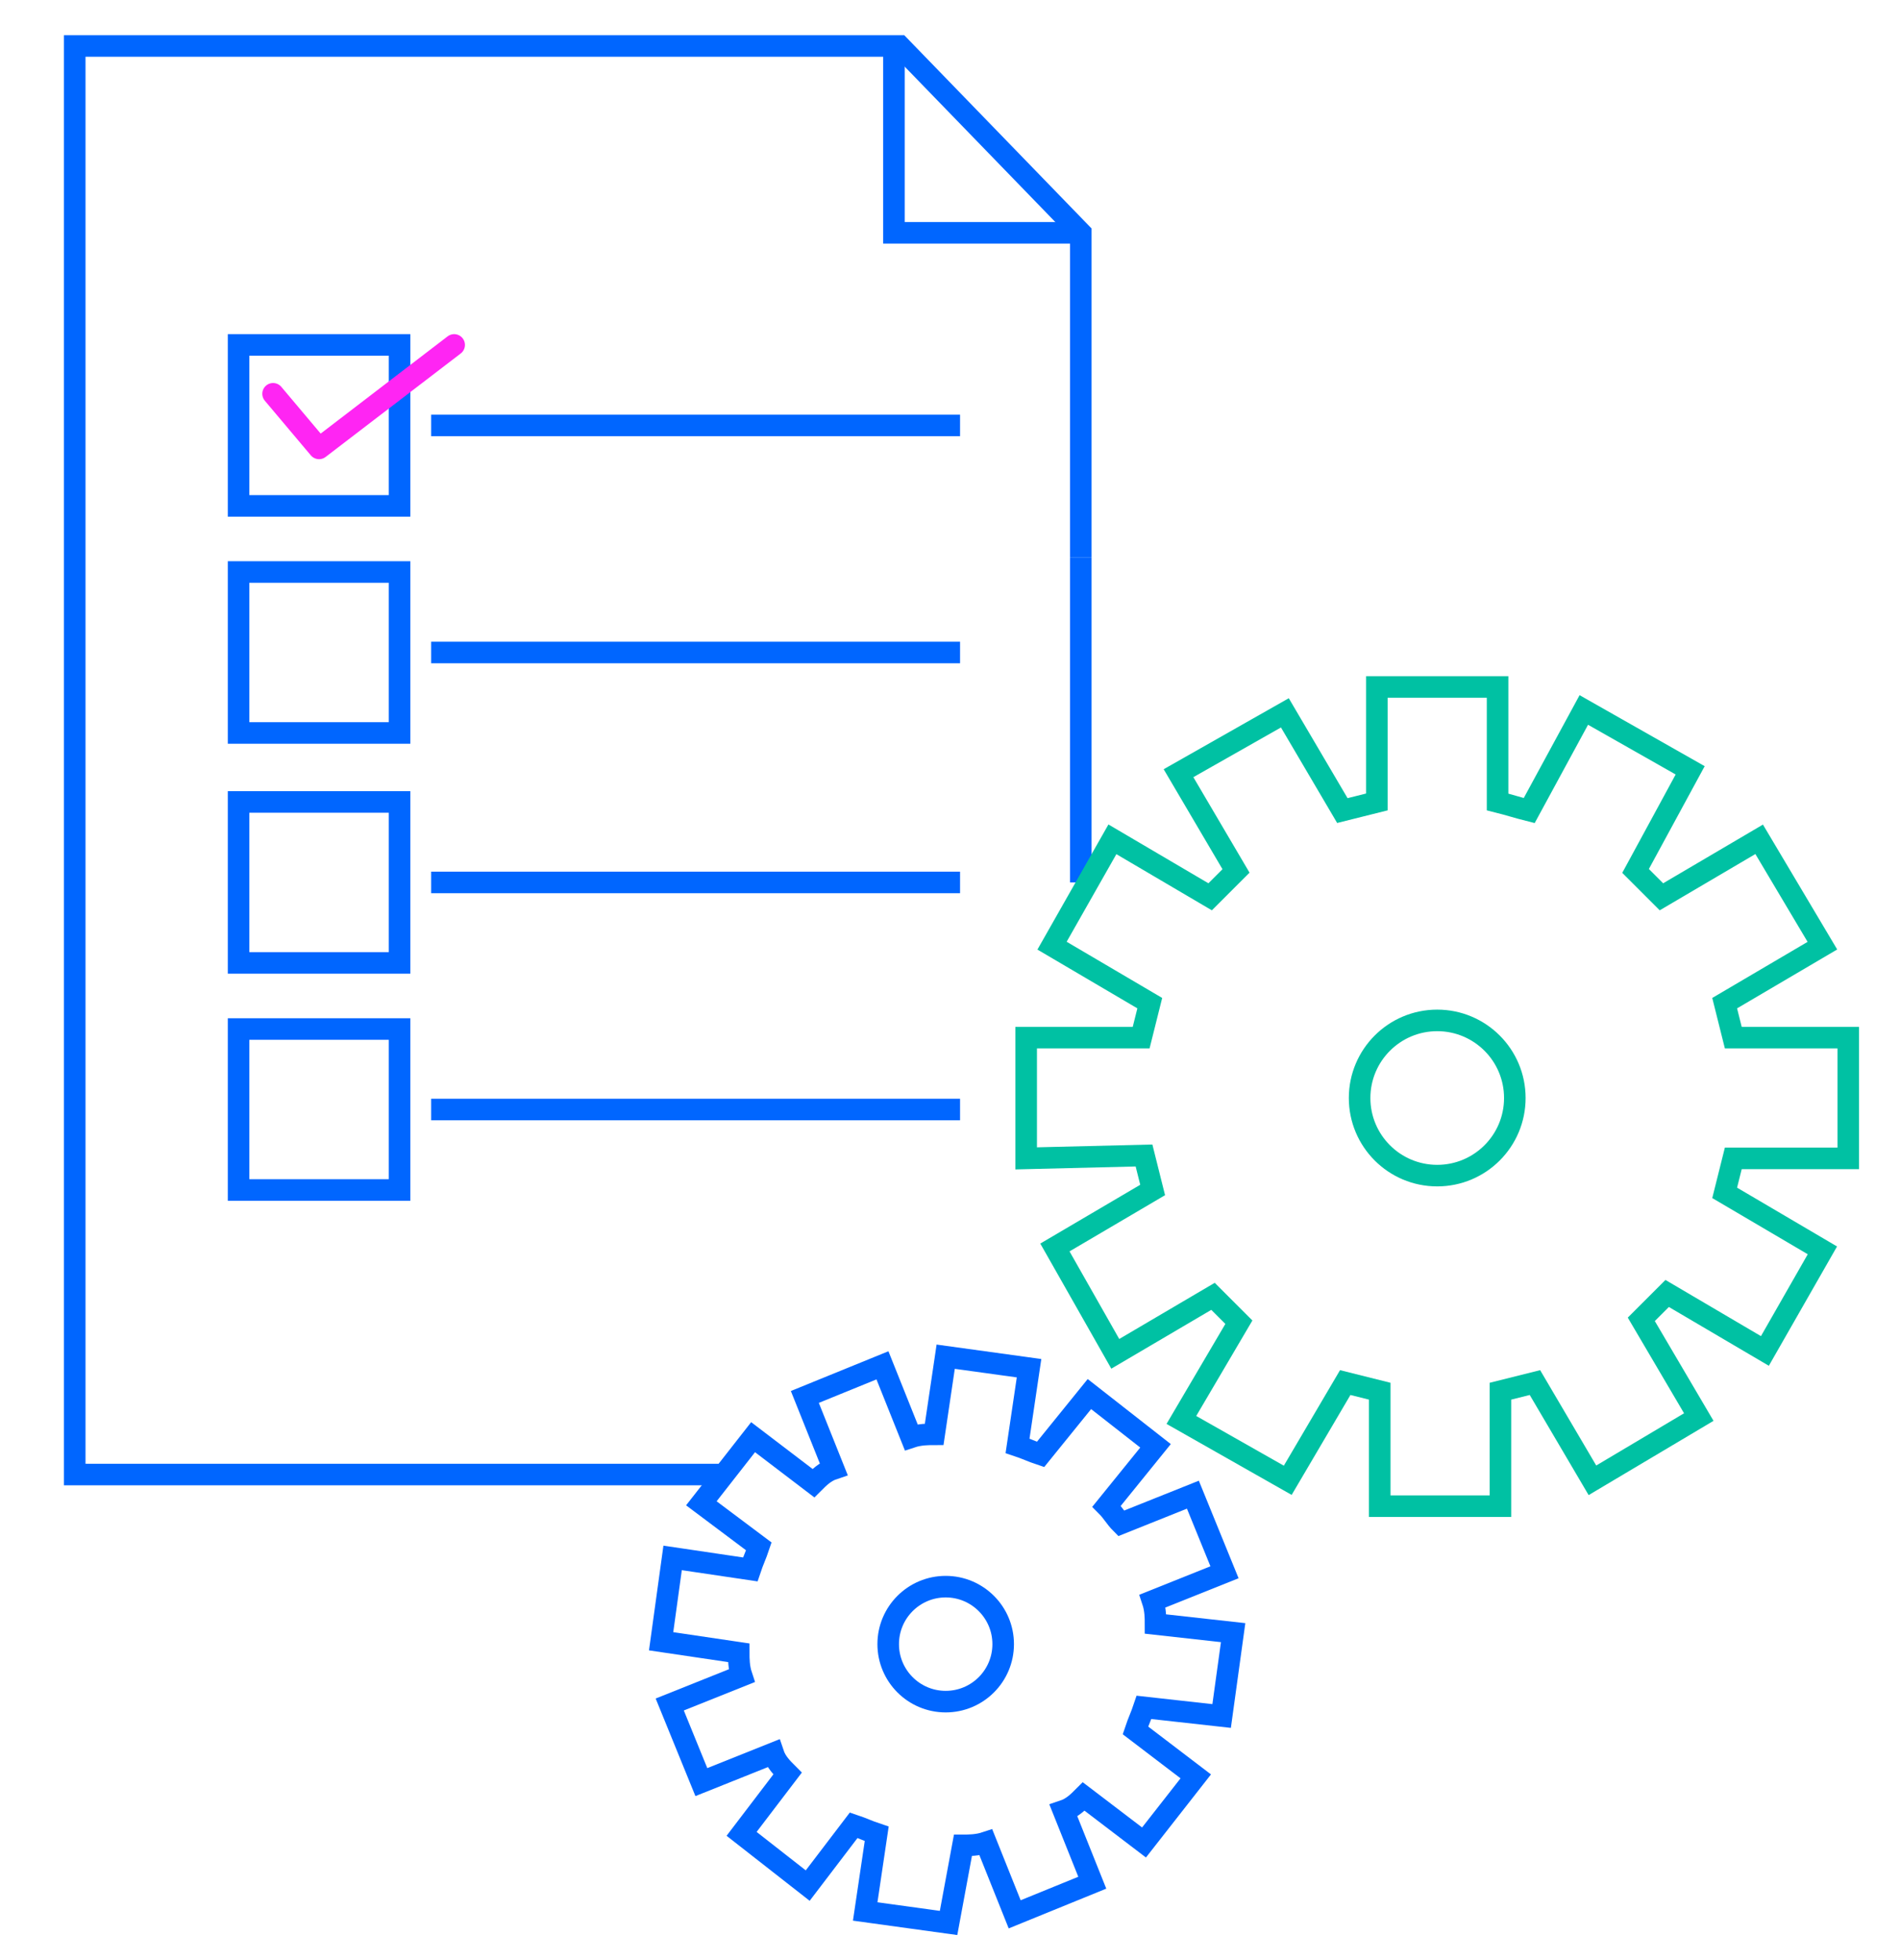 <?xml version="1.0" encoding="utf-8"?>
<!-- Generator: Adobe Illustrator 23.0.1, SVG Export Plug-In . SVG Version: 6.00 Build 0)  -->
<svg version="1.1" id="Layer_1" xmlns="http://www.w3.org/2000/svg" xmlns:xlink="http://www.w3.org/1999/xlink" x="0px" y="0px"
	 viewBox="0 0 66.1 68.2" style="enable-background:new 0 0 66.1 68.2;" xml:space="preserve">
<style type="text/css">
	.st0{fill:#FF25F3;}
	.st1{fill:#2935E8;}
	.st2{fill:#00C1A3;}
	.st3{fill:none;stroke:#0066FF;stroke-width:0.75;stroke-linejoin:round;stroke-miterlimit:10;}
	.st4{fill:#FFFFFF;stroke:#00C1A3;stroke-width:0.75;stroke-miterlimit:10;}
	.st5{fill:#FFFFFF;stroke:#0066FF;stroke-width:0.75;stroke-miterlimit:10;}
	.st6{fill:none;stroke:#00C1A3;stroke-width:0.75;stroke-miterlimit:10;}
	
		.st7{fill-rule:evenodd;clip-rule:evenodd;fill:none;stroke:#FF25F3;stroke-width:0.75;stroke-linecap:round;stroke-linejoin:round;stroke-miterlimit:10;}
	.st8{fill:none;stroke:#0066FF;stroke-width:0.75;stroke-miterlimit:10;}
	.st9{fill-rule:evenodd;clip-rule:evenodd;fill:none;stroke:#0066FF;stroke-width:0.75;stroke-miterlimit:10;}
	.st10{fill-rule:evenodd;clip-rule:evenodd;fill:none;stroke:#00C1A3;stroke-width:0.75;stroke-miterlimit:10;}
	.st11{fill:none;stroke:#FF25F3;stroke-width:0.75;stroke-linecap:round;stroke-linejoin:round;stroke-miterlimit:10;}
	.st12{fill:#FFFFFF;stroke:#FF25F3;stroke-width:0.75;stroke-linecap:round;stroke-linejoin:round;stroke-miterlimit:10;}
	.st13{fill-rule:evenodd;clip-rule:evenodd;fill:#FFFFFF;stroke:#0066FF;stroke-width:0.75;stroke-miterlimit:10;}
	
		.st14{fill-rule:evenodd;clip-rule:evenodd;fill:#FFFFFF;stroke:#FF25F3;stroke-width:0.75;stroke-linecap:round;stroke-linejoin:round;stroke-miterlimit:10;}
	.st15{fill-rule:evenodd;clip-rule:evenodd;fill:#FFFFFF;stroke:#00C1A3;stroke-width:0.75;stroke-miterlimit:10;}
	.st16{fill:none;stroke:#0066FF;stroke-width:0.75;stroke-linecap:round;stroke-linejoin:round;stroke-miterlimit:10;}
	.st17{fill:#FFFFFF;stroke:#00C1A3;stroke-width:0.75;stroke-linecap:round;stroke-linejoin:round;stroke-miterlimit:10;}
	
		.st18{fill-rule:evenodd;clip-rule:evenodd;fill:#FFFFFF;stroke:#0066FF;stroke-width:0.75;stroke-linecap:round;stroke-linejoin:round;stroke-miterlimit:10;}
	
		.st19{fill-rule:evenodd;clip-rule:evenodd;fill:none;stroke:#0066FF;stroke-width:0.75;stroke-linecap:round;stroke-linejoin:round;stroke-miterlimit:10;}
	.st20{fill:#FFFFFF;stroke:#0066FF;stroke-width:0.75;stroke-linejoin:round;stroke-miterlimit:10;}
	.st21{fill:none;stroke:#FF25F3;stroke-width:0.75;stroke-linecap:round;stroke-miterlimit:10;}
	.st22{fill:none;stroke:#00C1A3;stroke-width:0.75;stroke-miterlimit:10;stroke-dasharray:1.995,1.995;}
	.st23{fill:none;stroke:#FF25F3;stroke-width:0.75;stroke-linecap:round;stroke-miterlimit:10;stroke-dasharray:1.995,1.995;}
	.st24{fill:#FFFFFF;stroke:#000000;stroke-miterlimit:10;}
	.st25{fill:#0066FF;}
	.st26{fill:none;stroke:#FF25F3;stroke-width:0.75;stroke-linejoin:round;stroke-miterlimit:10;}
	.st27{fill:none;stroke:#FF25F3;stroke-width:0.75;stroke-miterlimit:10;}
	.st28{fill:none;stroke:#0066FF;stroke-width:0.75;stroke-linecap:round;stroke-miterlimit:10;}
	.st29{fill:none;stroke:#FFFFFF;stroke-width:0.75;stroke-miterlimit:10;}
	.st30{fill:none;stroke:#0000FF;stroke-width:2;stroke-miterlimit:10;}
	.st31{fill:none;stroke:#00C1A3;stroke-width:2;stroke-miterlimit:10;}
	.st32{fill:none;stroke:#FF25F3;stroke-width:2;stroke-linecap:round;stroke-linejoin:round;stroke-miterlimit:10;}
	.st33{fill:none;stroke:#FF25F3;stroke-width:0.75;stroke-linejoin:round;}
	.st34{fill:none;stroke:#FF25F3;stroke-width:0.75;stroke-linejoin:round;stroke-dasharray:1.916,1.916;}
	.st35{fill:none;stroke:#FF25F3;stroke-width:0.75;stroke-miterlimit:10;stroke-dasharray:1.916,1.916;}
	.st36{fill:none;}
	.st37{fill-rule:evenodd;clip-rule:evenodd;fill:none;stroke:#FF25F3;stroke-width:0.75;stroke-miterlimit:10;}
	.st38{clip-path:url(#SVGID_2_);fill:#2935E8;}
	.st39{clip-path:url(#SVGID_4_);fill:#00C1A3;}
	.st40{clip-path:url(#SVGID_6_);fill:#FF25F3;}
	.st41{fill:#FFFFFF;}
	.st42{fill:none;stroke:#FF25F3;stroke-width:0.75;stroke-linecap:round;stroke-linejoin:round;}
	.st43{fill:none;stroke:#FF25F3;stroke-width:0.75;stroke-linecap:round;stroke-linejoin:round;stroke-dasharray:5.106,5.106;}
	.st44{fill:none;stroke:#FF25F3;stroke-width:0.75;stroke-miterlimit:10;stroke-dasharray:7.394,7.394;}
	.st45{fill:none;stroke:#00C1A3;stroke-width:0.75;stroke-miterlimit:10;stroke-dasharray:8.732,8.732;}
</style>
<g>
	<g>
		<g>
			<polyline class="st8" points="25.2,51.3 2.6,51.3 2.6,1.6 31.3,1.6 37.6,8.1 37.6,18 37.6,19.4 			"/>
			<line class="st8" x1="37.6" y1="19.4" x2="37.6" y2="30.7"/>
			<polyline class="st8" points="37.6,8.1 31.1,8.1 31.1,1.6 			"/>
		</g>
		<g>
			<line class="st8" x1="33.4" y1="14.8" x2="15" y2="14.8"/>
			<rect x="8.3" y="12" class="st8" width="5.6" height="5.6"/>
		</g>
		<g>
			<line class="st8" x1="33.4" y1="22.7" x2="15" y2="22.7"/>
			<rect x="8.3" y="19.9" class="st8" width="5.6" height="5.6"/>
		</g>
		<g>
			<line class="st8" x1="33.4" y1="30.7" x2="15" y2="30.7"/>
			<rect x="8.3" y="27.9" class="st8" width="5.6" height="5.6"/>
		</g>
		<g>
			<line class="st8" x1="33.4" y1="38.6" x2="15" y2="38.6"/>
			<rect x="8.3" y="35.8" class="st8" width="5.6" height="5.6"/>
		</g>
	</g>
	<polyline class="st11" points="9.5,13.7 11.1,15.6 15.8,12 	"/>
</g>
<g>
	<path class="st6" d="M35.7,40.3l0-4.2l4,0c0.1-0.4,0.2-0.8,0.3-1.2l-3.4-2l2.1-3.7l3.4,2c0.3-0.3,0.6-0.6,0.9-0.9l-2-3.4l3.7-2.1
		l2,3.4c0.4-0.1,0.8-0.2,1.2-0.3v-4h4.2v4c0.4,0.1,0.7,0.2,1.1,0.3l1.9-3.5l3.7,2.1l-1.9,3.5c0.3,0.3,0.6,0.6,0.9,0.9l3.4-2l2.2,3.7
		l-3.4,2c0.1,0.4,0.2,0.8,0.3,1.2l4,0l0,4.2l-4,0c-0.1,0.4-0.2,0.8-0.3,1.2l3.4,2L61.4,47l-3.4-2c-0.3,0.3-0.6,0.6-0.9,0.9l2,3.4
		l-3.7,2.2l-2-3.4c-0.4,0.1-0.8,0.2-1.2,0.3l0,4l-4.2,0l0-4c-0.4-0.1-0.8-0.2-1.2-0.3l-2,3.4l-3.7-2.1l2-3.4
		c-0.3-0.3-0.6-0.6-0.9-0.9l-3.4,2l-2.1-3.7l3.4-2c-0.1-0.4-0.2-0.8-0.3-1.2L35.7,40.3z"/>
	<circle class="st6" cx="50" cy="38.2" r="2.7"/>
</g>
<g>
	<path class="st8" d="M24.4,52.3l1.8-2.3l2.1,1.6c0.2-0.2,0.4-0.4,0.7-0.5l-1-2.5l2.7-1.1l1,2.5c0.3-0.1,0.6-0.1,0.8-0.1l0.4-2.7
		l2.9,0.4l-0.4,2.7c0.3,0.1,0.5,0.2,0.8,0.3l1.7-2.1l2.3,1.8l-1.7,2.1c0.2,0.2,0.3,0.4,0.5,0.6l2.5-1l1.1,2.7l-2.5,1
		c0.1,0.3,0.1,0.6,0.1,0.8l2.7,0.3l-0.4,2.9l-2.7-0.3c-0.1,0.3-0.2,0.5-0.3,0.8l2.1,1.6l-1.8,2.3l-2.1-1.6c-0.2,0.2-0.4,0.4-0.7,0.5
		l1,2.5l-2.7,1.1l-1-2.5c-0.3,0.1-0.6,0.1-0.8,0.1L33,66.9l-2.9-0.4l0.4-2.7c-0.3-0.1-0.5-0.2-0.8-0.3l-1.6,2.1l-2.3-1.8l1.6-2.1
		c-0.2-0.2-0.4-0.4-0.5-0.7l-2.5,1l-1.1-2.7l2.5-1c-0.1-0.3-0.1-0.6-0.1-0.8l-2.7-0.4l0.4-2.9l2.7,0.4c0.1-0.3,0.2-0.5,0.3-0.8
		L24.4,52.3z"/>
	<circle class="st8" cx="32.9" cy="57.2" r="2"/>
</g>
</svg>

